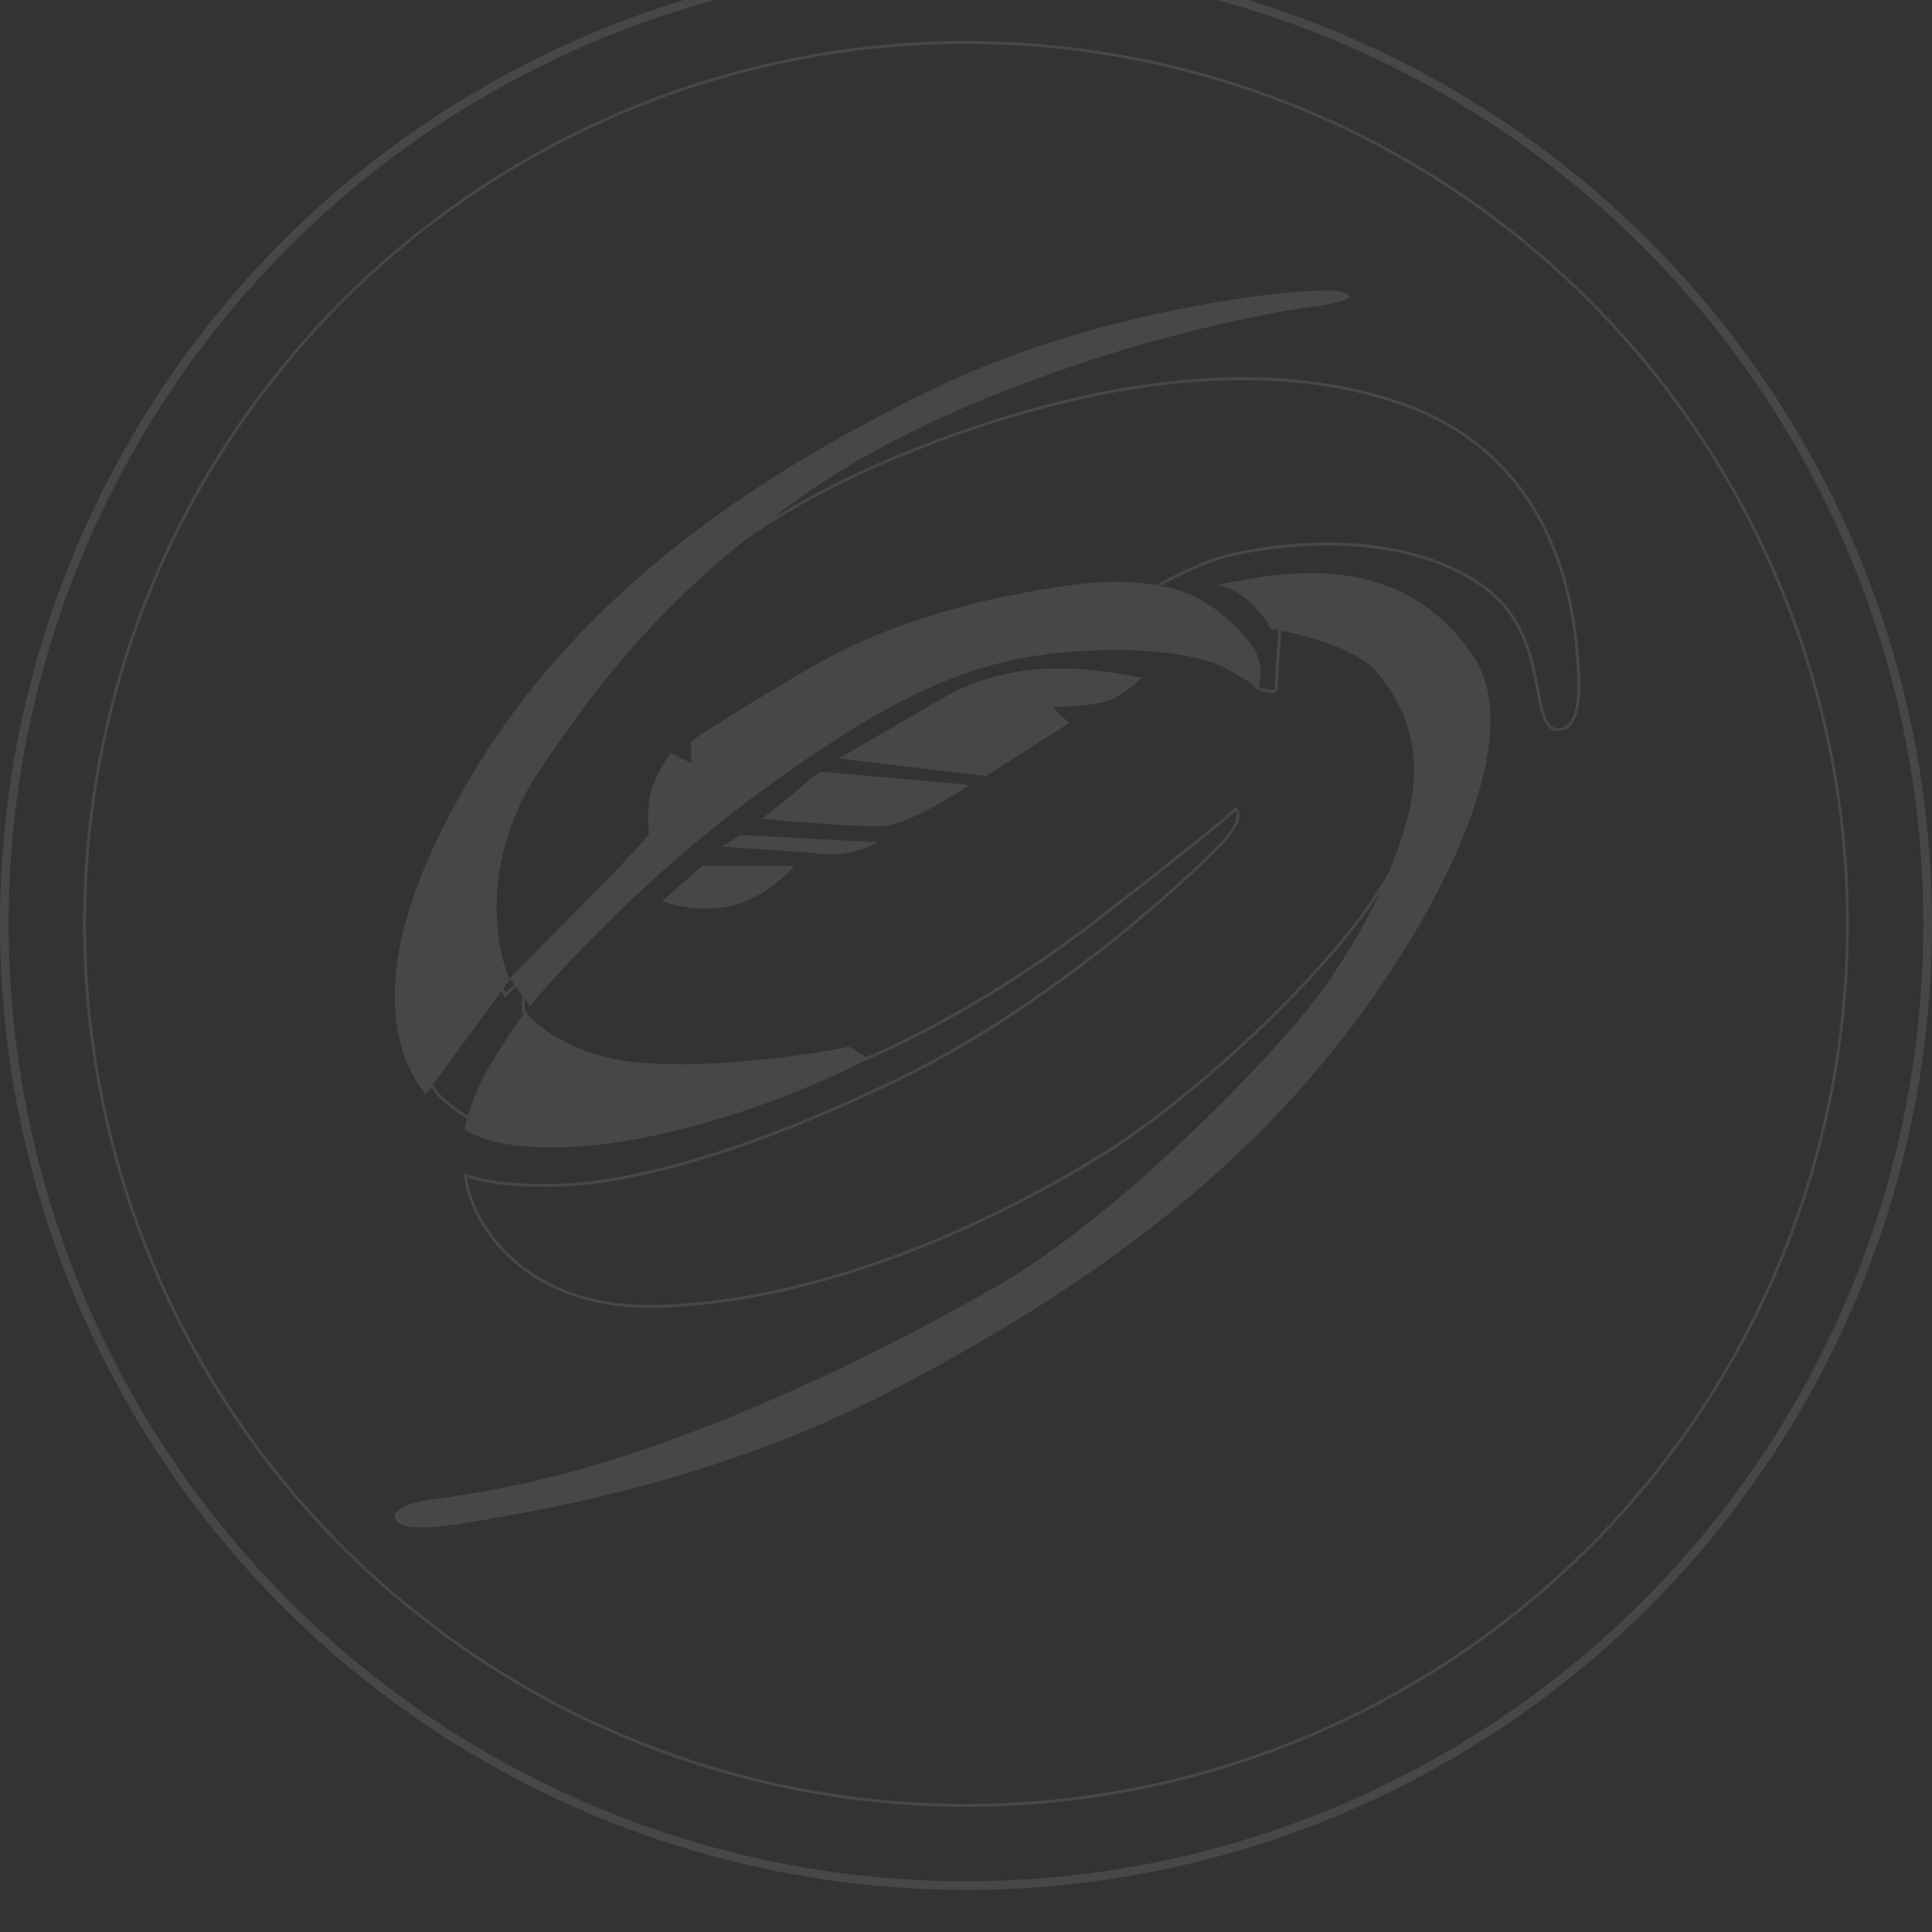 <svg width="505" height="505" viewBox="0 0 505 505" fill="none" xmlns="http://www.w3.org/2000/svg">
<rect x="0" y="0" width="505" height="505" fill="#333333" stroke="none"/>
<g opacity="0.1">
<circle cx="252.5" cy="241.5" r="251.371" stroke="white" stroke-width="2.258"/>
<circle cx="252.499" cy="241.5" r="230.403" stroke="white" stroke-width="0.753"/>
<path d="M175.185 219.371L132.045 260.108C127.519 251.114 119.38 225.416 146.478 188.797C175.573 149.48 205.056 130.978 239.194 117.486C268.222 106.015 321.048 89.733 366.436 105.537C402.746 118.18 410.628 151.022 412.212 170.295C412.729 176.591 414.151 190.725 407.168 190.725C400.186 190.725 404.453 171.451 393.203 158.346C382.16 145.482 355.573 137.86 322.599 144.854C306.694 148.228 289.237 162.965 289.237 157.183L288.528 157.3C271.23 160.141 241.886 164.96 212.039 180.703C190.788 191.911 186.611 195.479 182.861 198.819L179.84 201.903L175.185 198.819C179.84 201.903 173.866 208.148 173.246 211.54C172.761 214.187 171.843 218.043 175.185 219.371ZM175.185 219.371C199.314 195.388 226.521 177.769 267.901 167.217C302.97 158.274 322.858 173.25 328.418 179.546C328.806 180.06 330.048 180.394 331.91 180.703C334.237 181.088 333.461 179.932 333.849 174.15C334.16 169.524 334.995 162.203 334.219 160.276L348.591 161.044C353.763 161.815 365.194 165.053 369.539 171.837C374.97 180.317 376.134 204.601 363.332 228.115C350.53 251.628 312.125 287.091 287.685 302.124C263.246 317.157 219.409 339.514 173.246 341.441C136.315 342.983 122.685 318.699 121.651 307.135C123.72 308.163 131.349 310.141 145.314 309.833C162.771 309.447 193.03 302.509 235.703 281.694C278.375 260.879 316.78 223.874 321.048 218.478C324.461 214.161 323.763 212.054 322.987 211.54C321.048 213.338 310.884 221.793 285.746 241.22C260.608 260.648 235.703 272.957 226.392 276.683C225.228 277.197 220.728 277.685 212.039 278.61C201.177 279.767 150.358 278.61 146.478 275.912C143.375 273.754 138.72 267.303 136.78 264.348V260.108C140.659 255.611 152.506 242.845 170.918 223.71C172.331 222.242 173.753 220.795 175.185 219.371ZM110.887 280.49C111.571 281.869 113.854 286.21 117.945 289.14C122.036 292.07 124.676 293.581 125.484 293.971" stroke="white" stroke-width="0.753"/>
<path d="M197.941 207.56C170.666 227.572 146.991 252.587 138.563 262.978L133.2 255.666L148.907 239.887C155.802 232.96 169.593 218.874 169.593 217.951C169.593 216.796 169.21 215.257 169.593 209.869C169.899 205.559 173.296 199.35 175.339 196.784L180.702 199.478V193.705C182.618 192.294 191.275 186.624 210.582 175.233C234.716 160.993 260 155.99 277.238 153.296C291.029 151.141 300.606 152.398 303.671 153.296C313.631 154.451 322.059 162.148 326.656 167.92C330.333 172.539 329.72 177.798 328.954 179.851C326.656 178.311 321.292 174.925 318.228 173.693C314.397 172.154 301.755 168.305 277.238 170.614C252.721 172.923 232.035 182.545 197.941 207.56Z" fill="white"/>
<path d="M246.442 182.487C266.625 170.798 287.713 175.309 298.451 177.104C296.769 178.898 292.318 182.717 287.971 183.64C283.624 184.563 277.363 184.794 275.163 184.794L279.433 189.023L257.698 202.865L219.274 198.251C219.921 197.867 226.26 194.175 246.442 182.487Z" fill="white"/>
<path d="M253.428 205.172L214.616 201.712C213.84 202.096 211.822 203.326 209.959 205.172C208.096 207.018 201.938 211.837 199.091 214.015C207.371 214.784 225.328 216.245 230.917 215.938C236.506 215.63 248.254 208.632 253.428 205.172Z" fill="white"/>
<path d="M229.365 220.167L193.658 218.245L188.612 221.321C195.081 221.705 209.493 222.628 215.393 223.243C221.292 223.859 227.166 221.449 229.365 220.167Z" fill="white"/>
<path d="M207.63 226.319H183.567L173.087 235.547C175.934 236.701 183.567 238.546 191.329 236.701C199.091 234.855 205.431 229.011 207.63 226.319Z" fill="white"/>
<path d="M168.042 277.842C149.412 276.304 139.838 267.717 137.38 264.384C136.345 265.666 133.111 270.152 128.453 277.842C123.796 285.532 121.855 292.581 121.467 295.144C123.149 296.682 133.371 302.125 158.339 298.989C185.895 295.529 214.487 283.353 227.036 276.688L221.991 273.612C211.77 275.663 186.672 279.38 168.042 277.842Z" fill="white"/>
<path d="M326.395 157.11C323.29 154.342 319.668 153.137 318.245 152.88C332.217 150.189 365.208 142.115 385.002 171.336C400.091 193.612 375.099 240.161 351.623 270.536C324.908 305.103 288.359 334.86 232.082 363.969C188.224 386.654 143.59 394.344 125.736 397.42C107.883 400.496 104.002 399.343 103.225 396.651C102.604 394.498 107.624 392.935 109.823 392.422C116.163 391.397 136.011 389.34 162.22 380.887C195.598 370.121 230.141 353.588 260.415 336.285C290.688 318.983 328.724 280.149 341.92 263.615C355.116 247.082 365.596 225.935 368.701 210.17C371.806 194.406 366.372 182.871 359.386 175.181C353.797 169.029 338.945 165.441 332.217 164.415C331.57 163.134 329.5 159.878 326.395 157.11Z" fill="white"/>
<path d="M133.254 256.085L111.276 286.076C104.335 277.232 92.37 253.778 124 201.486C153.304 153.039 200.344 122.664 245.072 101.132C289.799 79.6 344.937 74.601 350.335 76.139C355.733 77.677 351.106 79.215 341.852 80.369C332.598 81.522 310.62 86.136 292.112 91.904C273.604 97.671 235.432 110.36 206.128 132.276C176.824 154.193 160.244 172.649 140.965 201.486C125.542 224.556 129.398 247.498 133.254 256.085Z" fill="white"/>
</g>
</svg>
